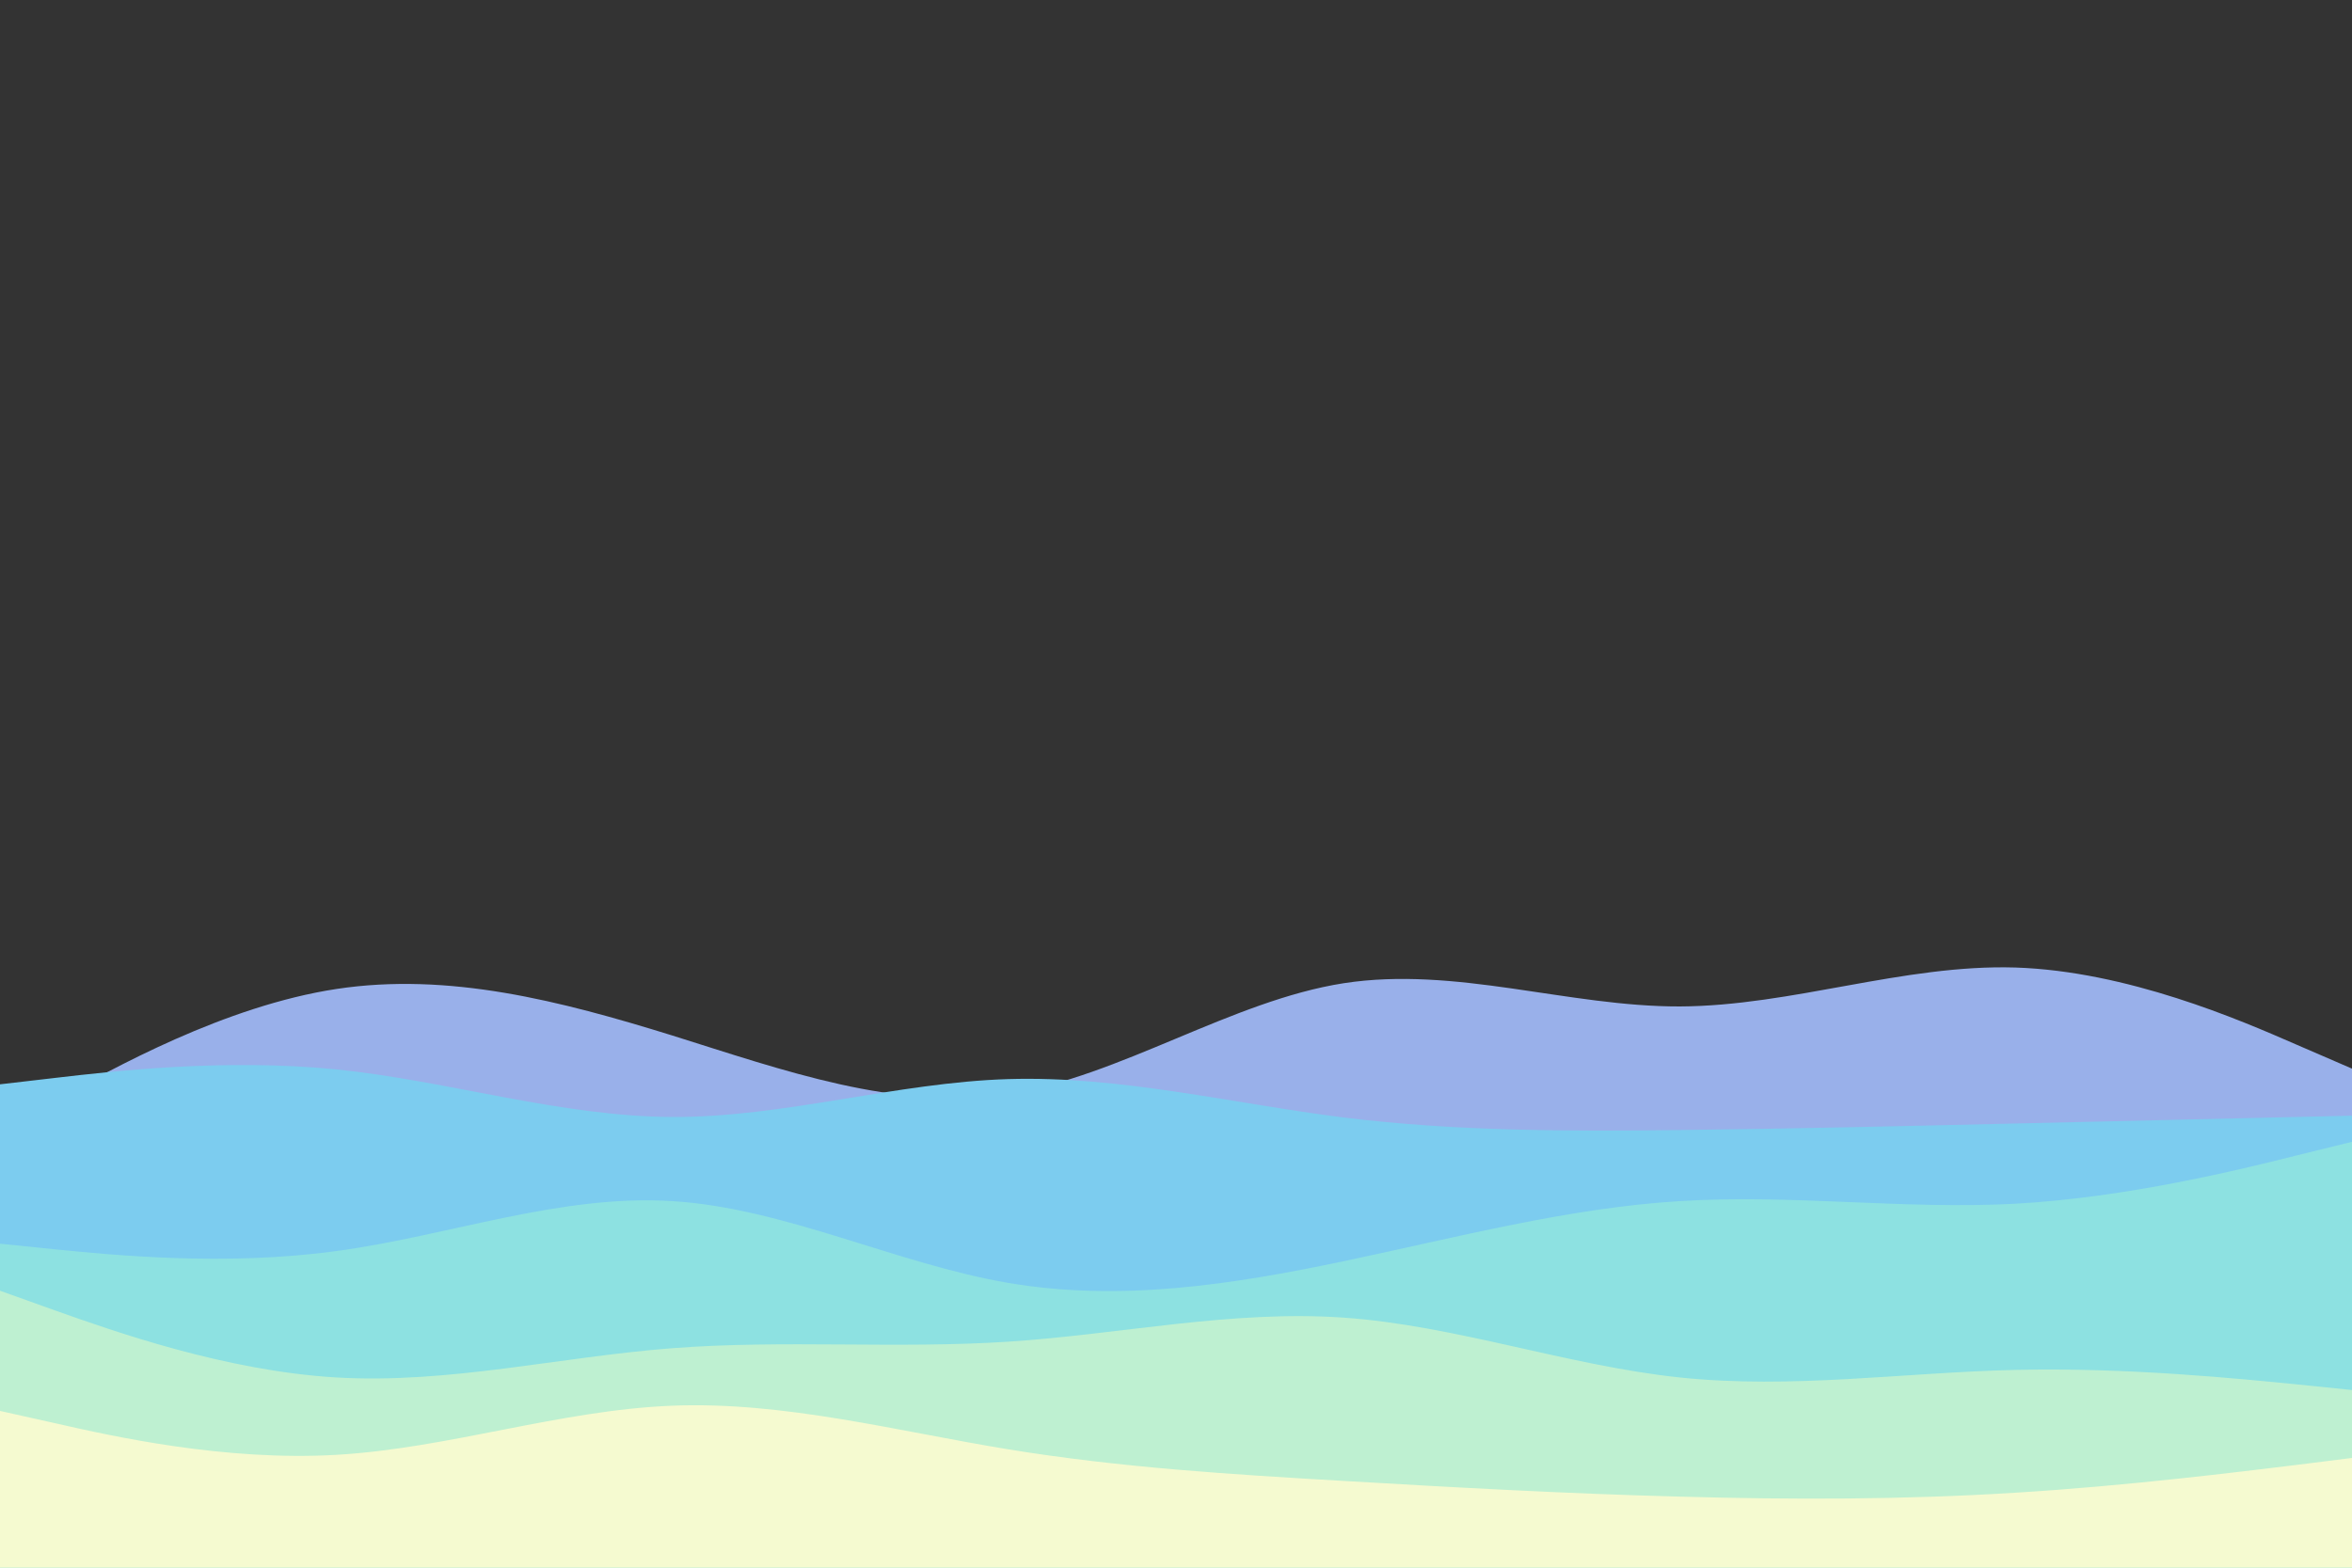 <svg id="visual" viewBox="0 0 900 600" width="900" height="600" xmlns="http://www.w3.org/2000/svg" xmlns:xlink="http://www.w3.org/1999/xlink" version="1.1"><rect x="0" y="0" width="900" height="600" fill="#333333" stroke="none"/><rect x="0" y="0" width="900" height="600" fill="#ffffff" fill-opacity="0"></rect><path d="M0 433L21.5 421C43 409 86 385 128.8 378.5C171.7 372 214.3 383 257.2 396.3C300 409.7 343 425.3 385.8 418.7C428.7 412 471.3 383 514.2 376.3C557 369.7 600 385.3 642.8 385.2C685.7 385 728.3 369 771.2 370.3C814 371.7 857 390.3 878.5 399.7L900 409L900 601L878.5 601C857 601 814 601 771.2 601C728.3 601 685.7 601 642.8 601C600 601 557 601 514.2 601C471.3 601 428.7 601 385.8 601C343 601 300 601 257.2 601C214.3 601 171.7 601 128.8 601C86 601 43 601 21.5 601L0 601Z" fill="#99b0ea"></path><path d="M0 415L21.5 412.5C43 410 86 405 128.8 409.3C171.7 413.7 214.3 427.3 257.2 427.5C300 427.7 343 414.3 385.8 413C428.7 411.7 471.3 422.3 514.2 427.7C557 433 600 433 642.8 432.5C685.7 432 728.3 431 771.2 430C814 429 857 428 878.5 427.5L900 427L900 601L878.5 601C857 601 814 601 771.2 601C728.3 601 685.7 601 642.8 601C600 601 557 601 514.2 601C471.3 601 428.7 601 385.8 601C343 601 300 601 257.2 601C214.3 601 171.7 601 128.8 601C86 601 43 601 21.5 601L0 601Z" fill="#7cccef"></path><path d="M0 476L21.5 478.2C43 480.3 86 484.7 128.8 478.8C171.7 473 214.3 457 257.2 459.7C300 462.3 343 483.7 385.8 491C428.7 498.3 471.3 491.7 514.2 482.7C557 473.7 600 462.3 642.8 459.7C685.7 457 728.3 463 771.2 460.7C814 458.3 857 447.7 878.5 442.3L900 437L900 601L878.5 601C857 601 814 601 771.2 601C728.3 601 685.7 601 642.8 601C600 601 557 601 514.2 601C471.3 601 428.7 601 385.8 601C343 601 300 601 257.2 601C214.3 601 171.7 601 128.8 601C86 601 43 601 21.5 601L0 601Z" fill="#8de1e1"></path><path d="M0 494L21.5 501.7C43 509.3 86 524.7 128.8 527.2C171.7 529.7 214.3 519.3 257.2 516C300 512.7 343 516.3 385.8 513.5C428.7 510.7 471.3 501.3 514.2 504.3C557 507.3 600 522.7 642.8 527.2C685.7 531.7 728.3 525.3 771.2 524.3C814 523.3 857 527.7 878.5 529.8L900 532L900 601L878.5 601C857 601 814 601 771.2 601C728.3 601 685.7 601 642.8 601C600 601 557 601 514.2 601C471.3 601 428.7 601 385.8 601C343 601 300 601 257.2 601C214.3 601 171.7 601 128.8 601C86 601 43 601 21.5 601L0 601Z" fill="#bef0d1"></path><path d="M0 540L21.5 544.8C43 549.7 86 559.3 128.8 556.8C171.7 554.3 214.3 539.7 257.2 538C300 536.3 343 547.7 385.8 554.7C428.7 561.7 471.3 564.3 514.2 566.8C557 569.3 600 571.7 642.8 572.8C685.7 574 728.3 574 771.2 571.3C814 568.7 857 563.3 878.5 560.7L900 558L900 601L878.5 601C857 601 814 601 771.2 601C728.3 601 685.7 601 642.8 601C600 601 557 601 514.2 601C471.3 601 428.7 601 385.8 601C343 601 300 601 257.2 601C214.3 601 171.7 601 128.8 601C86 601 43 601 21.5 601L0 601Z" fill="#f5fad0"></path></svg>